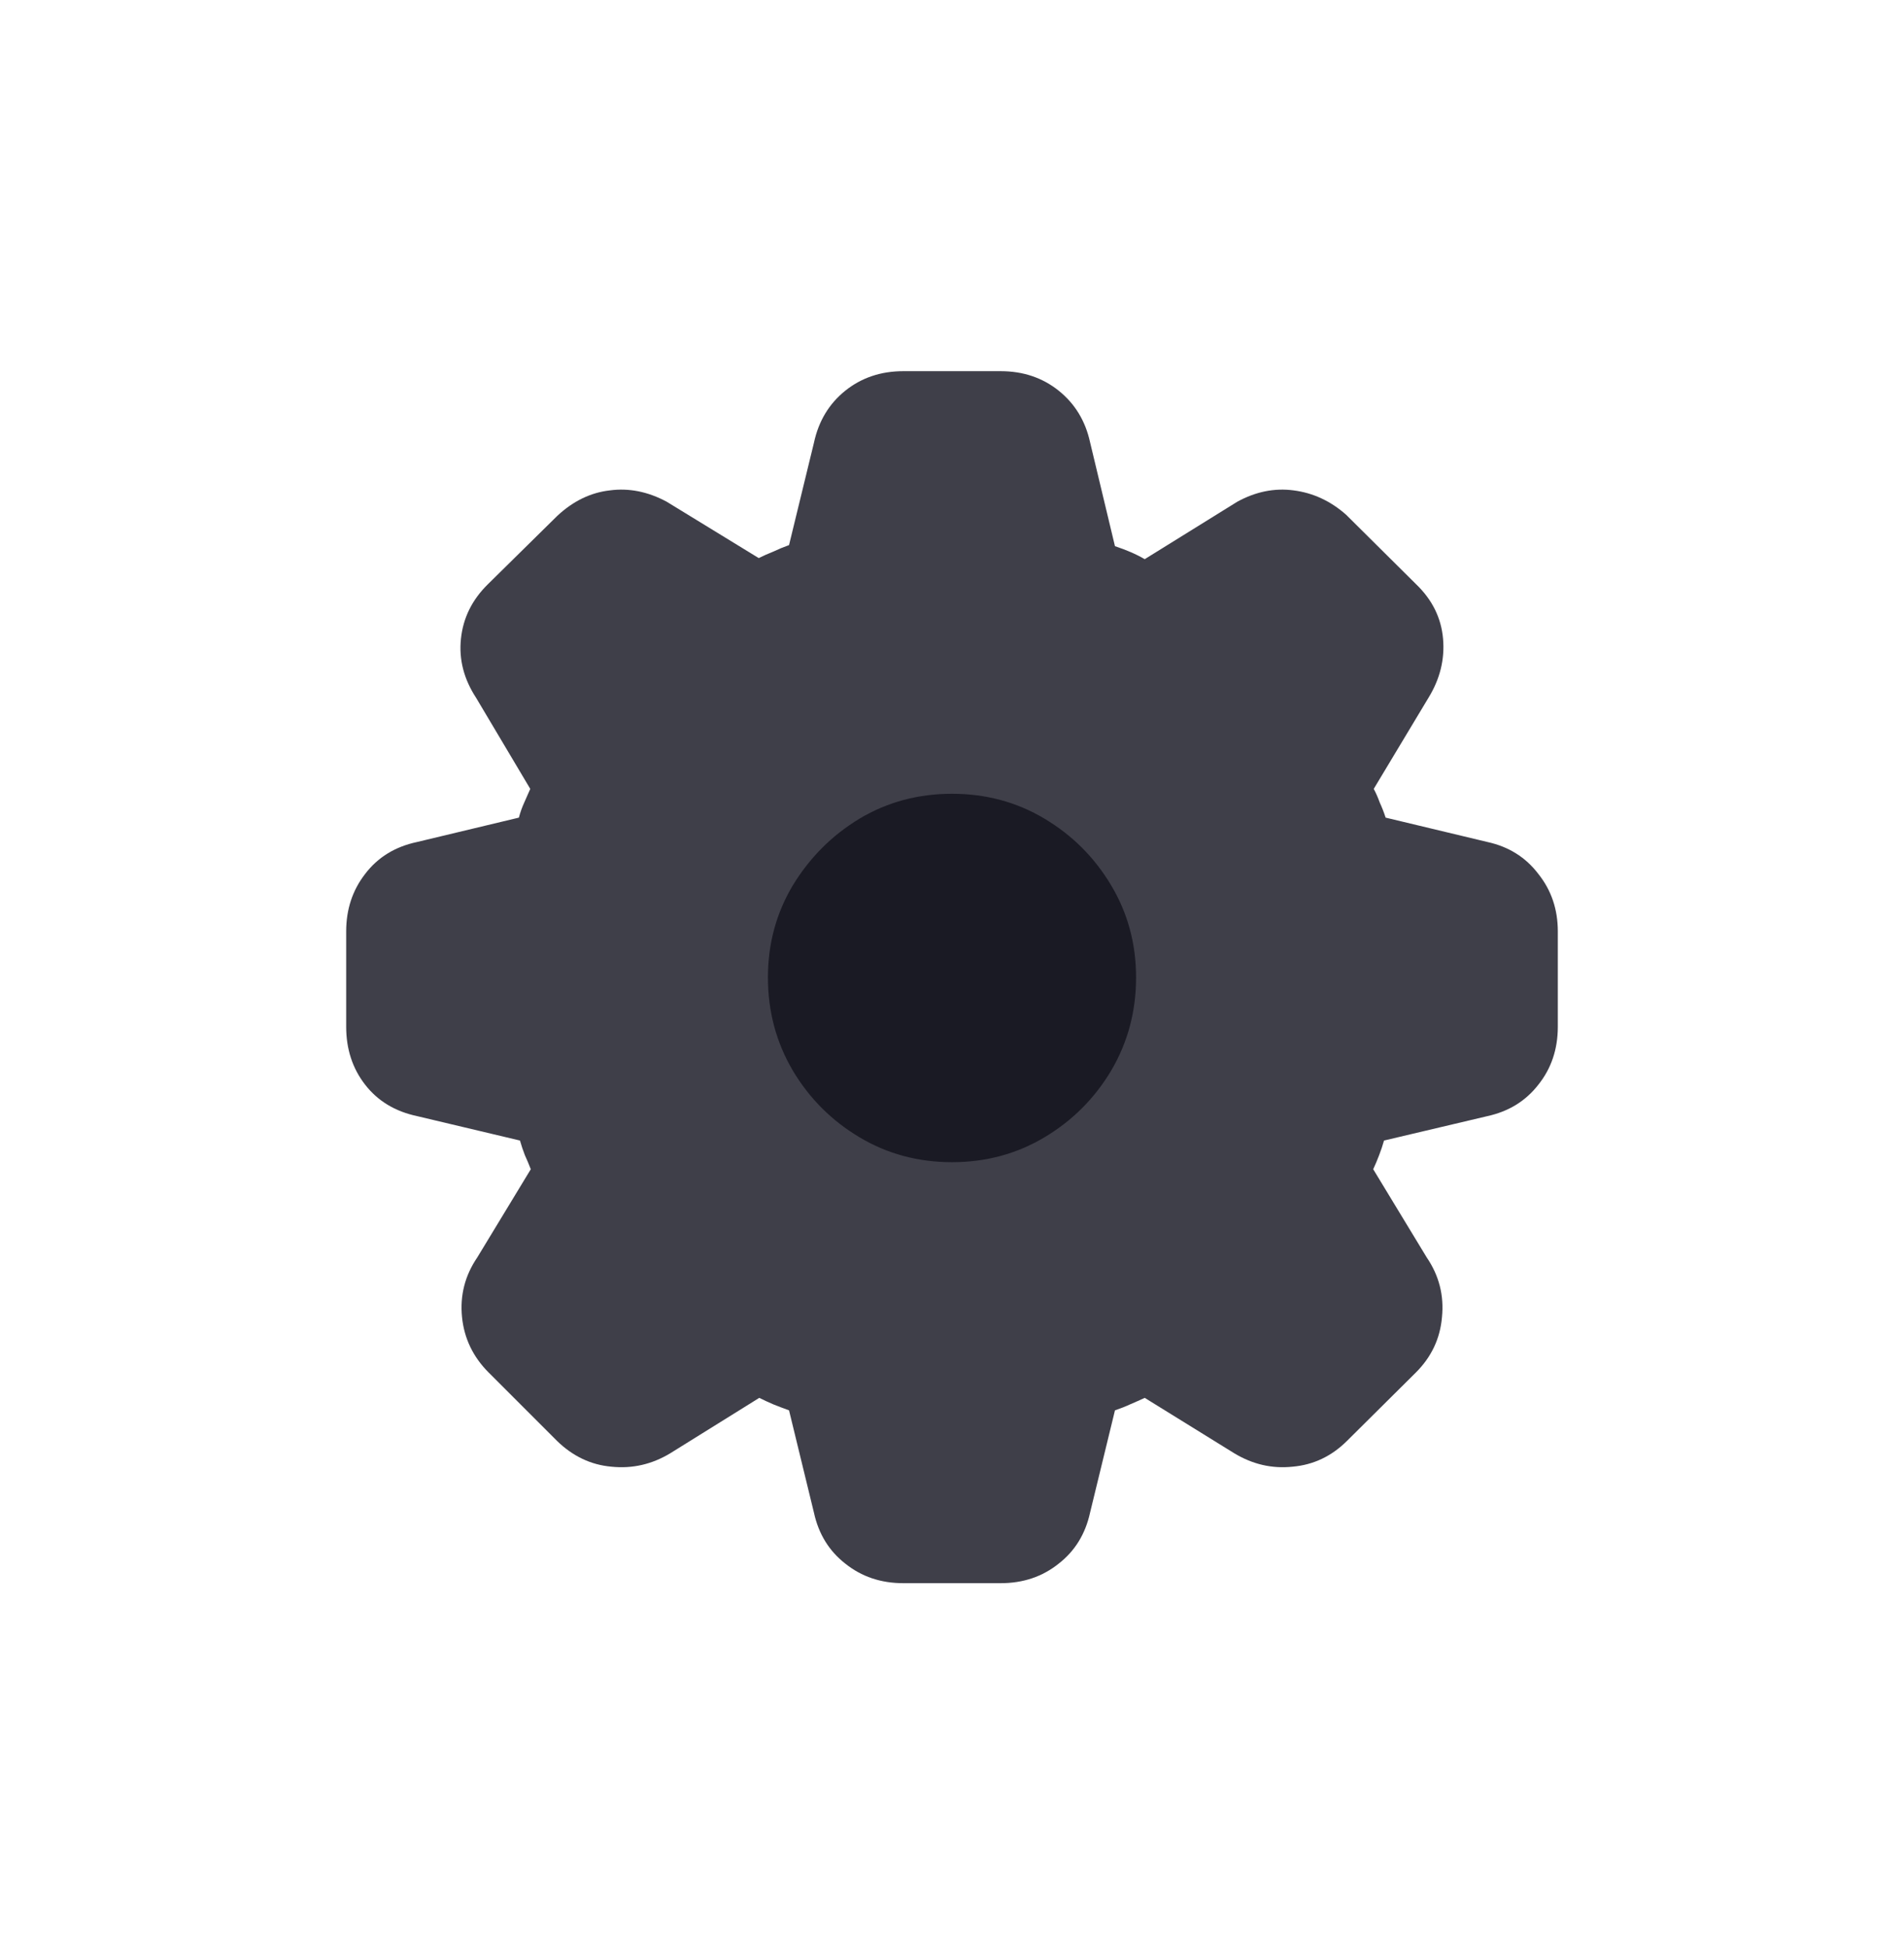 <svg width="44" height="45" viewBox="0 0 44 45" fill="none" xmlns="http://www.w3.org/2000/svg">
<circle cx="22" cy="22.575" r="5" fill="#1A1A24"/>
<path d="M20.874 36.575C20.357 36.575 19.911 36.425 19.535 36.124C19.16 35.832 18.918 35.44 18.81 34.948L18.234 32.582C18.117 32.54 17.996 32.494 17.871 32.444C17.755 32.394 17.646 32.344 17.546 32.294L15.494 33.571C15.069 33.829 14.614 33.934 14.13 33.884C13.655 33.842 13.234 33.642 12.867 33.283L11.29 31.706C10.932 31.347 10.727 30.921 10.677 30.429C10.627 29.928 10.744 29.469 11.028 29.052L12.266 27.012C12.225 26.904 12.179 26.795 12.129 26.686C12.087 26.578 12.049 26.465 12.016 26.349L9.639 25.785C9.13 25.677 8.73 25.435 8.438 25.059C8.146 24.684 8 24.237 8 23.72V21.517C8 21.008 8.146 20.566 8.438 20.19C8.73 19.806 9.13 19.56 9.639 19.452L11.991 18.889C12.024 18.763 12.066 18.647 12.116 18.538C12.166 18.421 12.212 18.317 12.254 18.225L11.003 16.122C10.719 15.688 10.602 15.234 10.652 14.758C10.702 14.274 10.911 13.853 11.278 13.494L12.879 11.917C13.246 11.575 13.651 11.379 14.093 11.329C14.535 11.27 14.973 11.358 15.407 11.591L17.534 12.893C17.634 12.843 17.746 12.793 17.871 12.743C17.996 12.684 18.117 12.634 18.234 12.593L18.81 10.227C18.918 9.726 19.16 9.326 19.535 9.025C19.911 8.725 20.357 8.575 20.874 8.575H23.126C23.643 8.575 24.089 8.725 24.465 9.025C24.84 9.326 25.082 9.722 25.19 10.214L25.766 12.618C25.891 12.659 26.012 12.705 26.129 12.755C26.245 12.805 26.354 12.86 26.454 12.918L28.593 11.591C29.019 11.358 29.453 11.27 29.895 11.329C30.345 11.387 30.75 11.575 31.108 11.892L32.722 13.494C33.097 13.853 33.306 14.274 33.348 14.758C33.389 15.234 33.277 15.688 33.01 16.122L31.746 18.225C31.796 18.317 31.842 18.421 31.884 18.538C31.934 18.647 31.98 18.763 32.021 18.889L34.373 19.452C34.866 19.56 35.258 19.806 35.55 20.19C35.85 20.566 36 21.008 36 21.517V23.72C36 24.237 35.85 24.684 35.55 25.059C35.258 25.435 34.866 25.677 34.373 25.785L31.984 26.349C31.951 26.465 31.913 26.578 31.871 26.686C31.83 26.795 31.784 26.904 31.734 27.012L32.972 29.052C33.256 29.469 33.373 29.928 33.323 30.429C33.281 30.921 33.081 31.347 32.722 31.706L31.133 33.283C30.774 33.642 30.353 33.842 29.869 33.884C29.394 33.934 28.944 33.829 28.518 33.571L26.454 32.294C26.346 32.344 26.233 32.394 26.116 32.444C26.008 32.494 25.891 32.54 25.766 32.582L25.19 34.948C25.082 35.44 24.84 35.832 24.465 36.124C24.089 36.425 23.643 36.575 23.126 36.575H20.874ZM22 26.849C22.784 26.849 23.497 26.657 24.139 26.273C24.782 25.89 25.295 25.376 25.678 24.734C26.062 24.083 26.254 23.365 26.254 22.581C26.254 21.805 26.062 21.096 25.678 20.453C25.295 19.811 24.782 19.297 24.139 18.914C23.497 18.53 22.784 18.338 22 18.338C21.216 18.338 20.503 18.53 19.861 18.914C19.227 19.297 18.714 19.811 18.322 20.453C17.938 21.096 17.746 21.805 17.746 22.581C17.746 23.365 17.938 24.083 18.322 24.734C18.705 25.376 19.218 25.89 19.861 26.273C20.503 26.657 21.216 26.849 22 26.849Z" fill="#3F3F49"/>
</svg>
